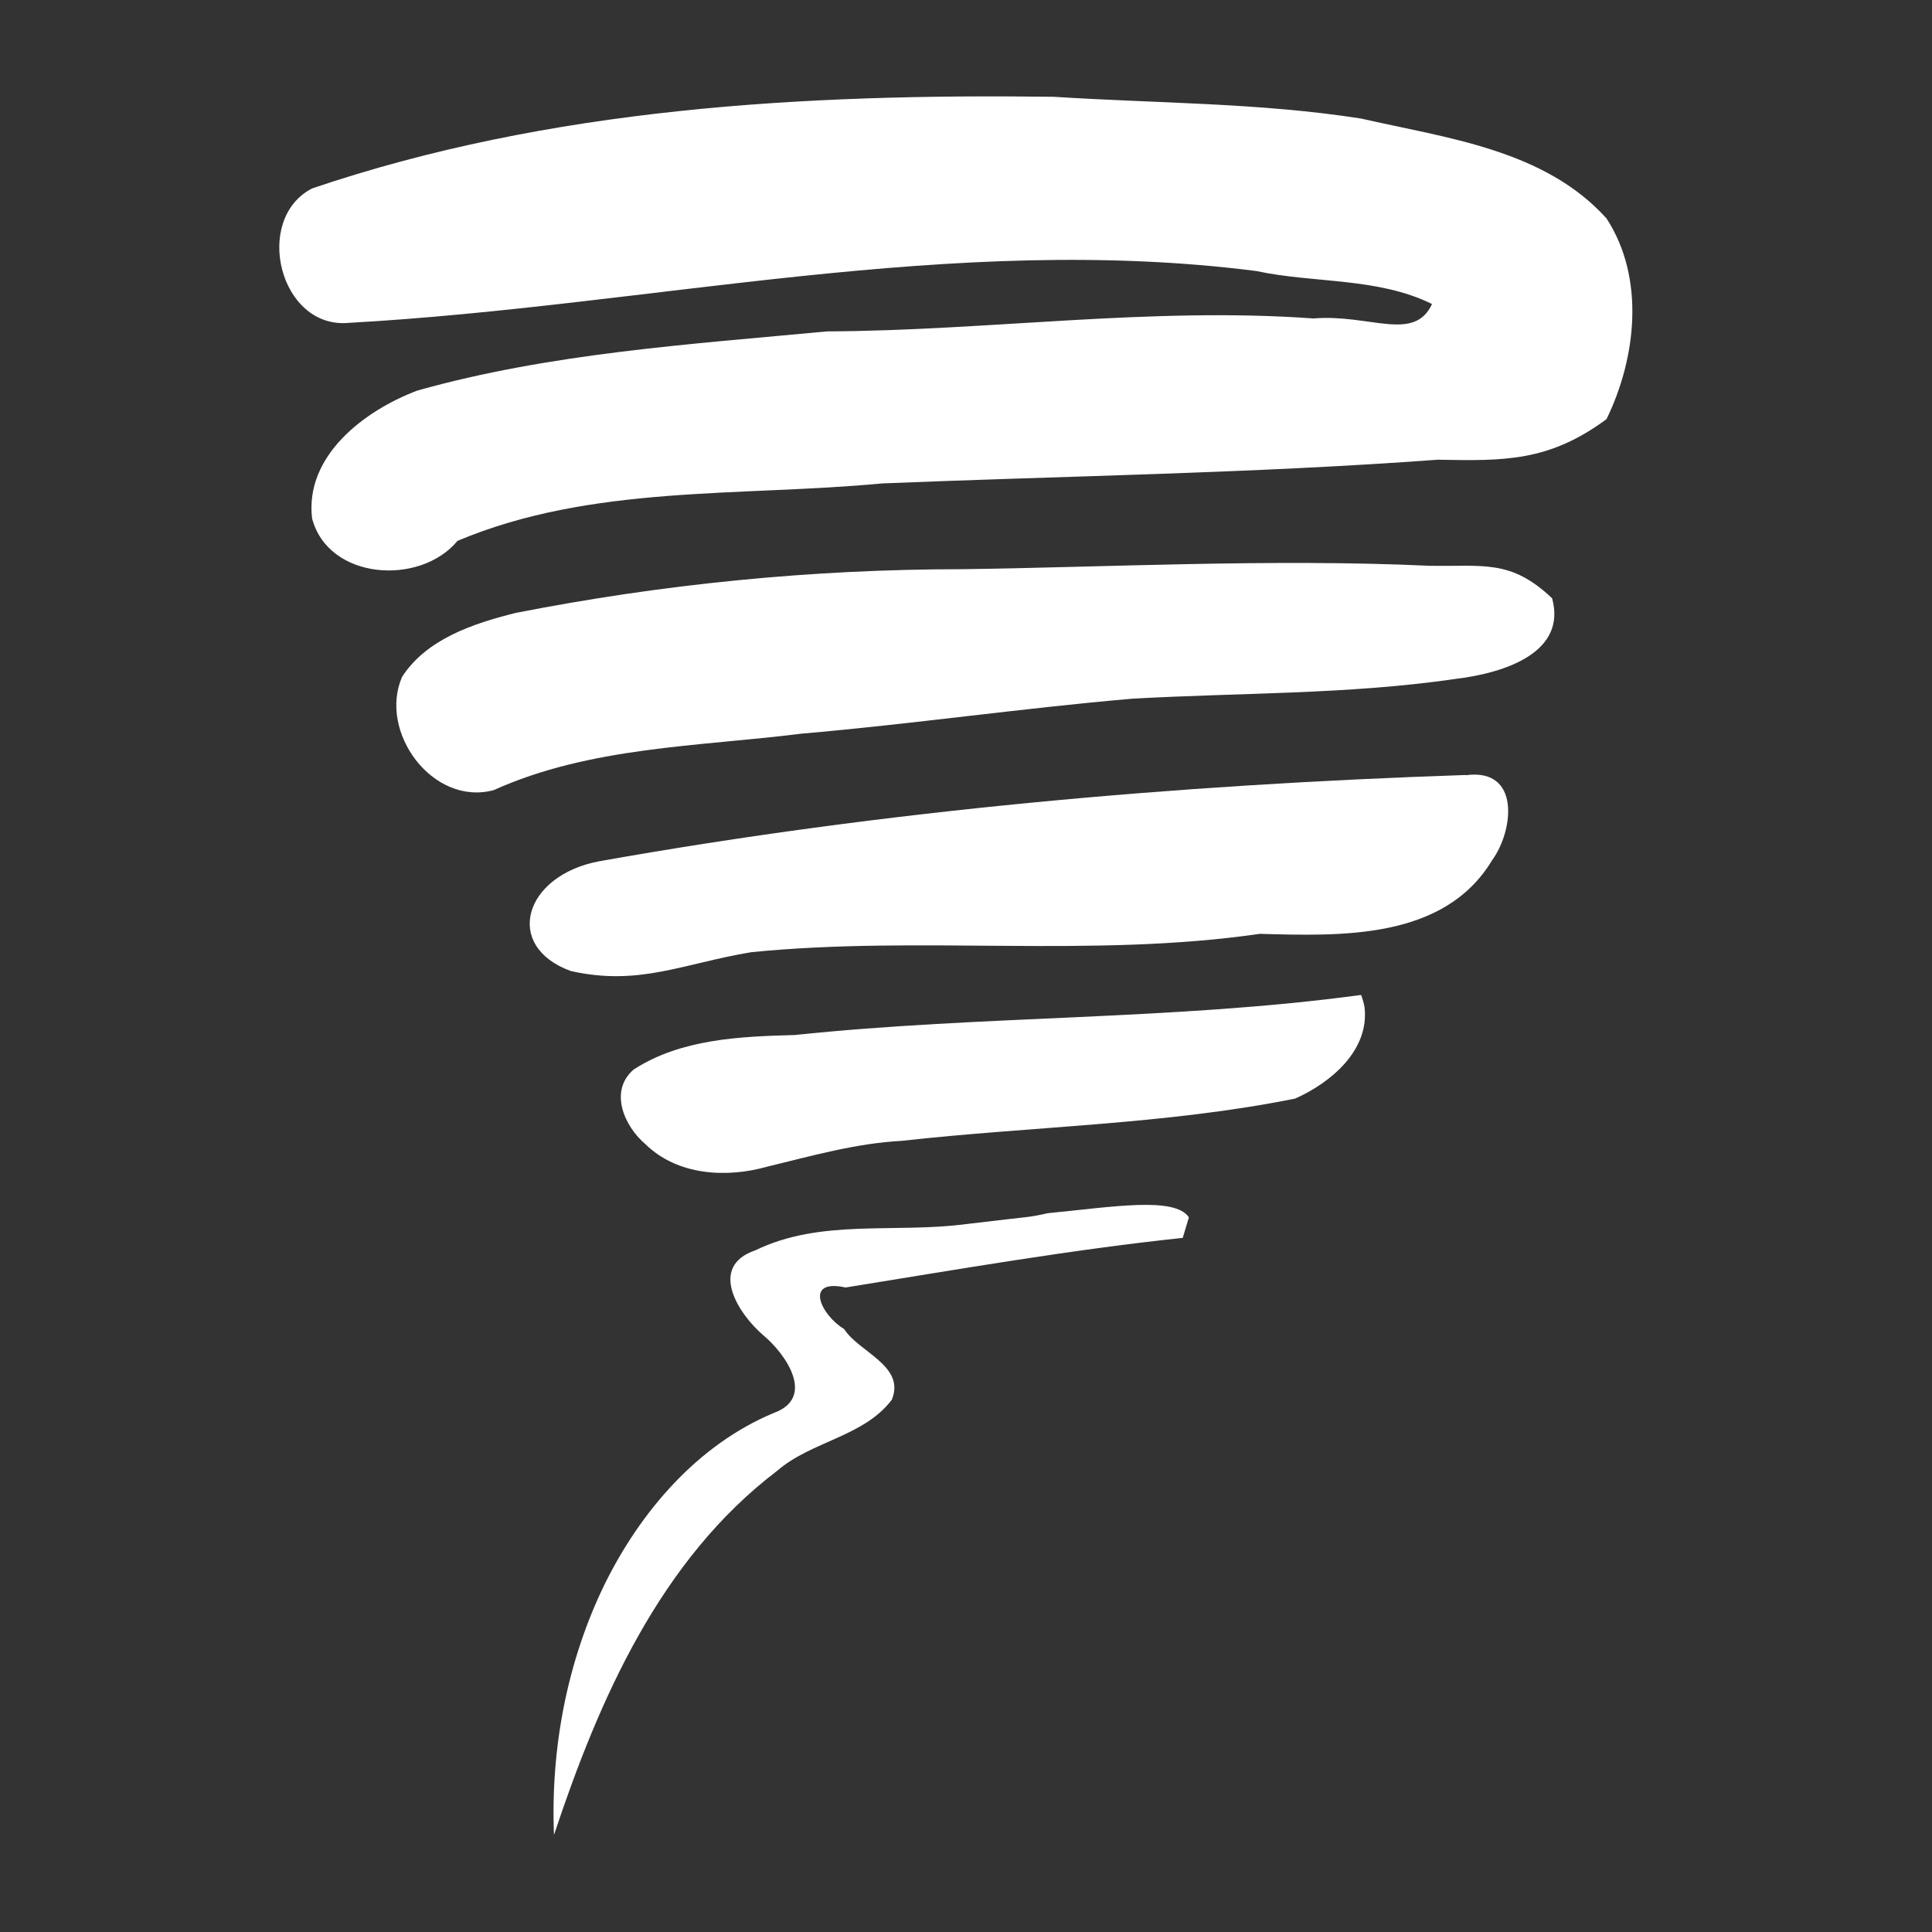 <?xml version="1.0" encoding="UTF-8" standalone="no"?>
<!-- Created with Inkscape (http://www.inkscape.org/) -->

<svg
   xmlns:dc="http://purl.org/dc/elements/1.1/"
   xmlns:cc="http://creativecommons.org/ns#"
   xmlns:rdf="http://www.w3.org/1999/02/22-rdf-syntax-ns#"
   xmlns:svg="http://www.w3.org/2000/svg"
   xmlns="http://www.w3.org/2000/svg"
   xmlns:sodipodi="http://sodipodi.sourceforge.net/DTD/sodipodi-0.dtd"
   xmlns:inkscape="http://www.inkscape.org/namespaces/inkscape"
   width="10"
   height="10"
   id="svg2"
   version="1.1"
   inkscape:version="0.48.4 r9939"
   sodipodi:docname="coupedelaligue.svg">
  <rect width="100%" height="100%" fill="#333333" stroke="none"/>
  <defs
     id="defs4">
    <linearGradient
       id="linearGradient3113"
       spreadMethod="pad"
       gradientTransform="matrix(281.232,0,0,-281.232,157.801,513.955)"
       gradientUnits="userSpaceOnUse"
       y2="0"
       x2="1"
       y1="0"
       x1="0">
      <stop
         id="stop3115"
         offset="0"
         style="stop-opacity:1;stop-color:#283d81" />
      <stop
         id="stop3117"
         offset="0.5"
         style="stop-opacity:1;stop-color:#ffffff" />
      <stop
         id="stop3119"
         offset="1"
         style="stop-opacity:1;stop-color:#283d81" />
    </linearGradient>
  </defs>
  <sodipodi:namedview
     id="base"
     pagecolor="#ffffff"
     bordercolor="#666666"
     borderopacity="1.0"
     inkscape:pageopacity="0.0"
     inkscape:pageshadow="2"
     inkscape:zoom="45.254834"
     inkscape:cx="9.7045195"
     inkscape:cy="4.0438664"
     inkscape:document-units="px"
     inkscape:current-layer="g2993"
     showgrid="false"
     inkscape:window-width="1600"
     inkscape:window-height="841"
     inkscape:window-x="0"
     inkscape:window-y="27"
     inkscape:window-maximized="1"
     fit-margin-bottom="5"
     fit-margin-top="5"
     fit-margin-right="5"
     fit-margin-left="5" />
  <g
     inkscape:label="Calque 1"
     inkscape:groupmode="layer"
     id="layer1"
     transform="translate(-73.556,-789.853)">
    <g
       transform="matrix(1.25,0,0,-1.25,243.43,1025.697)"
       inkscape:label="clubs foot"
       id="g2993">
      <g
         id="g3091"
         transform="matrix(1.019,0,0,1.012,-0.316,-103.726)"
         style="stroke:none;fill:#ffffff">
        <path
           sodipodi:nodetypes="ccccccccccccccccc"
           inkscape:connector-curvature="0"
           id="path3039"
           d="m -128.774,288.538 c -1.014,0.013 -2.046,-0.045 -3.013,-0.375 -0.242,-0.126 -0.132,-0.577 0.15,-0.55 1.228,0.069 2.453,0.371 3.687,0.212 0.237,-0.051 0.492,-0.025 0.714,-0.135 -0.073,-0.158 -0.253,-0.04 -0.482,-0.059 -0.66,0.048 -1.318,-0.05 -1.977,-0.053 -0.557,-0.053 -1.123,-0.089 -1.664,-0.242 -0.216,-0.082 -0.458,-0.267 -0.428,-0.523 0.066,-0.253 0.439,-0.277 0.591,-0.092 0.545,0.231 1.149,0.18 1.726,0.235 0.752,0.031 1.506,0.041 2.257,0.097 0.268,-0.005 0.451,-0.009 0.686,0.166 0.122,0.252 0.157,0.578 2.5e-4,0.821 -0.252,0.282 -0.65,0.329 -0.998,0.409 -0.413,0.065 -0.832,0.062 -1.249,0.089 z"
           style="fill:#ffffff;fill-opacity:1;fill-rule:nonzero;stroke:none" />
        <path
           sodipodi:nodetypes="ccccccccccc"
           inkscape:connector-curvature="0"
           id="path3045"
           d="m -129.148,286.605 c -0.608,-2.4e-4 -1.216,-0.061 -1.812,-0.179 -0.171,-0.043 -0.361,-0.106 -0.461,-0.261 -0.098,-0.224 0.123,-0.531 0.372,-0.464 0.392,0.178 0.83,0.178 1.25,0.231 0.449,0.039 0.895,0.104 1.343,0.143 0.436,0.025 0.875,0.017 1.308,0.08 0.22,0.026 0.459,0.114 0.4,0.331 -0.169,0.161 -0.279,0.129 -0.5,0.133 -0.637,0.03 -1.337,-0.007 -1.9,-0.014 z"
           style="fill:#ffffff;fill-opacity:1;fill-rule:nonzero;stroke:none" />
        <path
           sodipodi:nodetypes="cccccccc"
           inkscape:connector-curvature="0"
           id="path3053"
           d="m -127.099,285.763 c -1.18,-0.04 -2.359,-0.145 -3.521,-0.353 -0.307,-0.058 -0.391,-0.348 -0.116,-0.449 0.278,-0.063 0.454,0.03 0.734,0.077 0.687,0.069 1.381,-0.025 2.066,0.075 0.331,-0.009 0.749,-0.025 0.944,0.301 0.088,0.121 0.117,0.379 -0.107,0.348 z"
           style="fill:#ffffff;fill-opacity:1;fill-rule:nonzero;stroke:none" />
        <path
           inkscape:connector-curvature="0"
           id="path3061"
           d="m -127.524,284.863 c -0.763,-0.104 -1.537,-0.083 -2.302,-0.164 -0.223,-0.006 -0.462,-0.016 -0.654,-0.141 -0.102,-0.088 -0.038,-0.233 0.048,-0.306 0.129,-0.127 0.327,-0.139 0.493,-0.092 0.181,0.044 0.361,0.096 0.548,0.106 0.533,0.06 1.072,0.066 1.599,0.173 0.145,0.065 0.301,0.197 0.282,0.372 -0.003,0.018 -0.008,0.035 -0.014,0.052 z"
           style="fill:#ffffff;fill-opacity:1;fill-rule:nonzero;stroke:none" />
        <path
           sodipodi:nodetypes="ccccccccccccc"
           inkscape:connector-curvature="0"
           id="path3065"
           d="m -128.224,283.953 c -0.057,0.086 -0.308,0.043 -0.573,0.017 -0.092,-0.02 -0.048,-0.01 -0.327,-0.044 -0.299,-0.04 -0.593,0.023 -0.862,-0.108 -0.192,-0.066 -0.07,-0.259 0.033,-0.348 0.09,-0.075 0.214,-0.254 0.043,-0.317 -0.31,-0.13 -0.542,-0.403 -0.688,-0.701 -0.154,-0.318 -0.22,-0.675 -0.206,-1.026 0.183,0.554 0.431,1.126 0.907,1.49 0.14,0.122 0.352,0.139 0.466,0.291 0.056,0.139 -0.134,0.194 -0.194,0.289 -0.092,0.055 -0.167,0.208 0.006,0.17 0.456,0.074 0.911,0.154 1.37,0.203"
           style="fill:#ffffff;fill-opacity:1;fill-rule:nonzero;stroke:none" />
      </g>
    </g>
  </g>
</svg>
